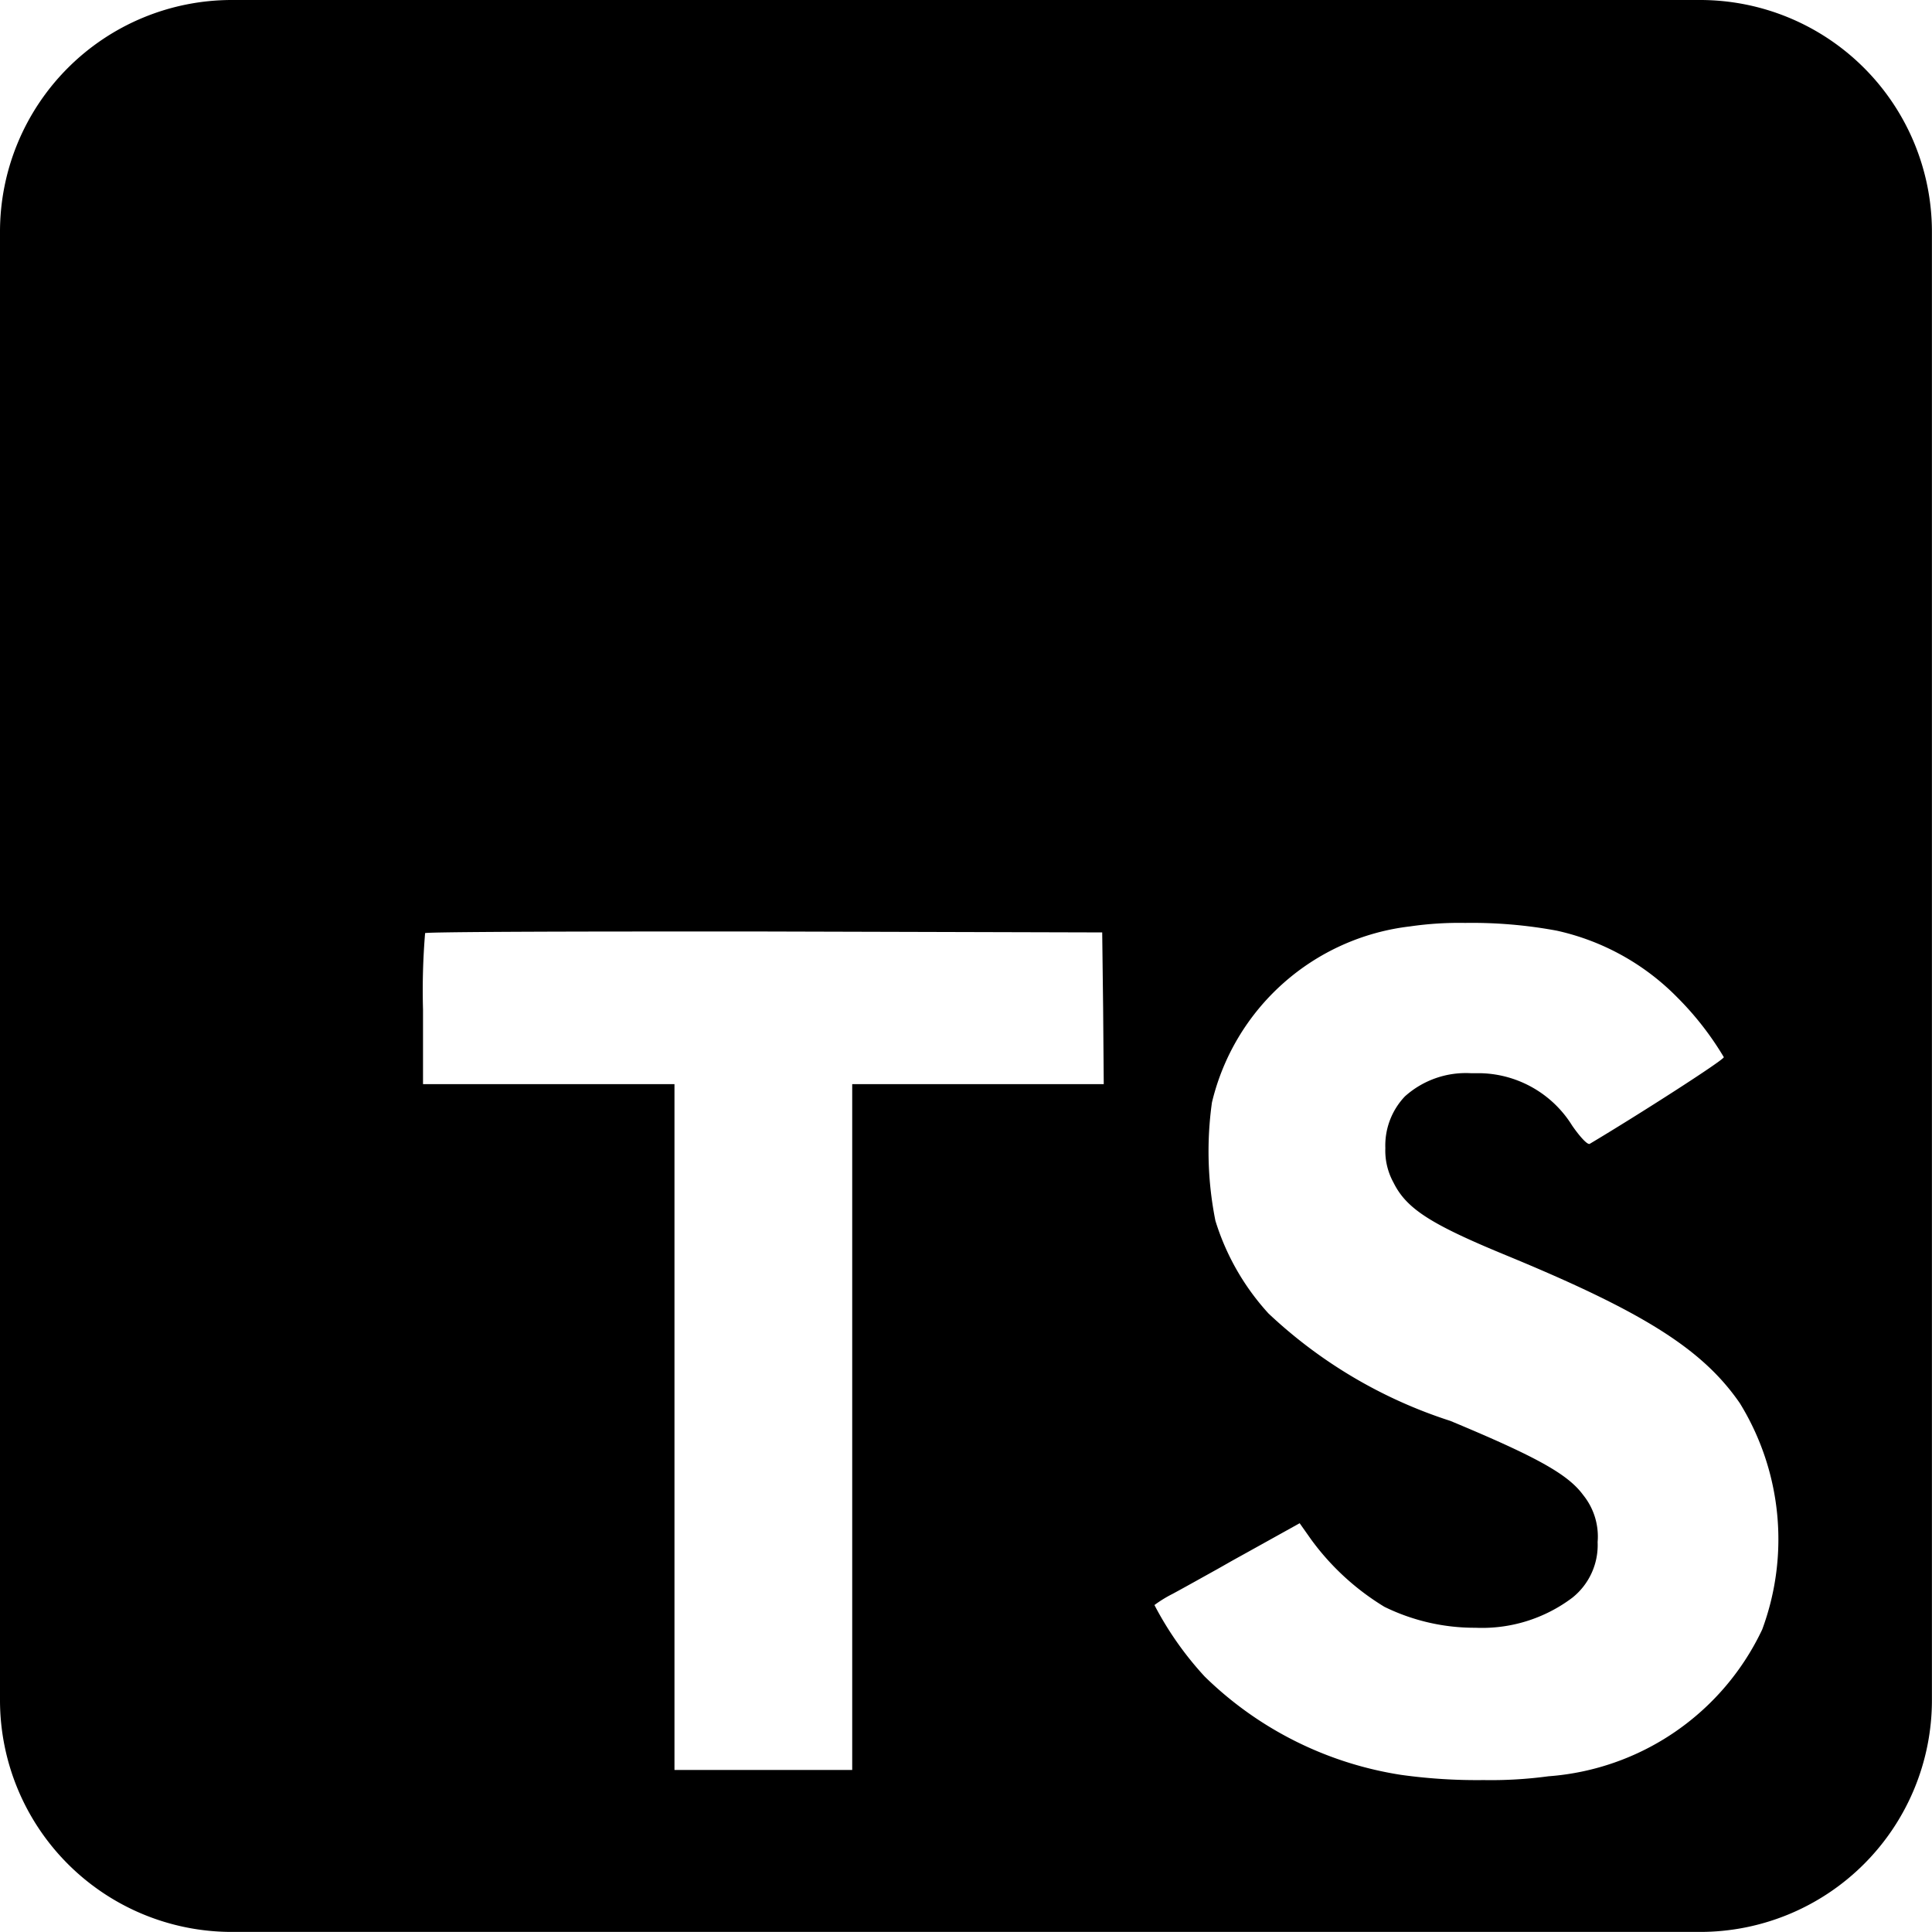 <svg xmlns="http://www.w3.org/2000/svg" viewBox="0 0 25.001 25">
  <path id="Subtraction_33" data-name="Subtraction 33" d="M313-4644H294a3,3,0,0,1-3-3v-19a3,3,0,0,1,3-3h19a3,3,0,0,1,3,3v19A3,3,0,0,1,313-4644Zm-5.183-5.288h0l-.72.4-.114.063-.043.024-.176.1-.133.074c-.217.121-.394.219-.462.255a1.609,1.609,0,0,0-.23.142,4.273,4.273,0,0,0,.651.926,4.648,4.648,0,0,0,2.543,1.272,7.134,7.134,0,0,0,1.065.067,5.543,5.543,0,0,0,.839-.049,3.33,3.33,0,0,0,2.767-1.9,3.359,3.359,0,0,0-.289-2.927c-.482-.7-1.247-1.182-3.033-1.918-.97-.4-1.281-.6-1.448-.935a.859.859,0,0,1-.107-.449.922.922,0,0,1,.253-.669,1.18,1.18,0,0,1,.858-.3c.05,0,.091,0,.131,0a1.433,1.433,0,0,1,1.175.677c.095.138.187.238.22.238h.006c.636-.379,1.746-1.091,1.737-1.123a3.938,3.938,0,0,0-.6-.771,3.131,3.131,0,0,0-1.563-.866,6,6,0,0,0-1.185-.1,4.42,4.42,0,0,0-.712.045,2.993,2.993,0,0,0-2.564,2.279,4.57,4.57,0,0,0,.045,1.53,3.156,3.156,0,0,0,.687,1.2,6.2,6.2,0,0,0,2.353,1.39c1.119.466,1.521.69,1.718.958a.855.855,0,0,1,.188.61.871.871,0,0,1-.327.72,1.941,1.941,0,0,1-1.253.389,2.65,2.65,0,0,1-1.179-.271,3.277,3.277,0,0,1-.948-.871l-.151-.214Zm-8.089-5.683v8.875h2.3v-8.875h3.255l-.008-.984-.012-.979-4.37-.012h-1.3c-1.832,0-3.075.008-3.092.021a8.986,8.986,0,0,0-.027.99v.964Z" transform="translate(-291 4669)" />
</svg>
